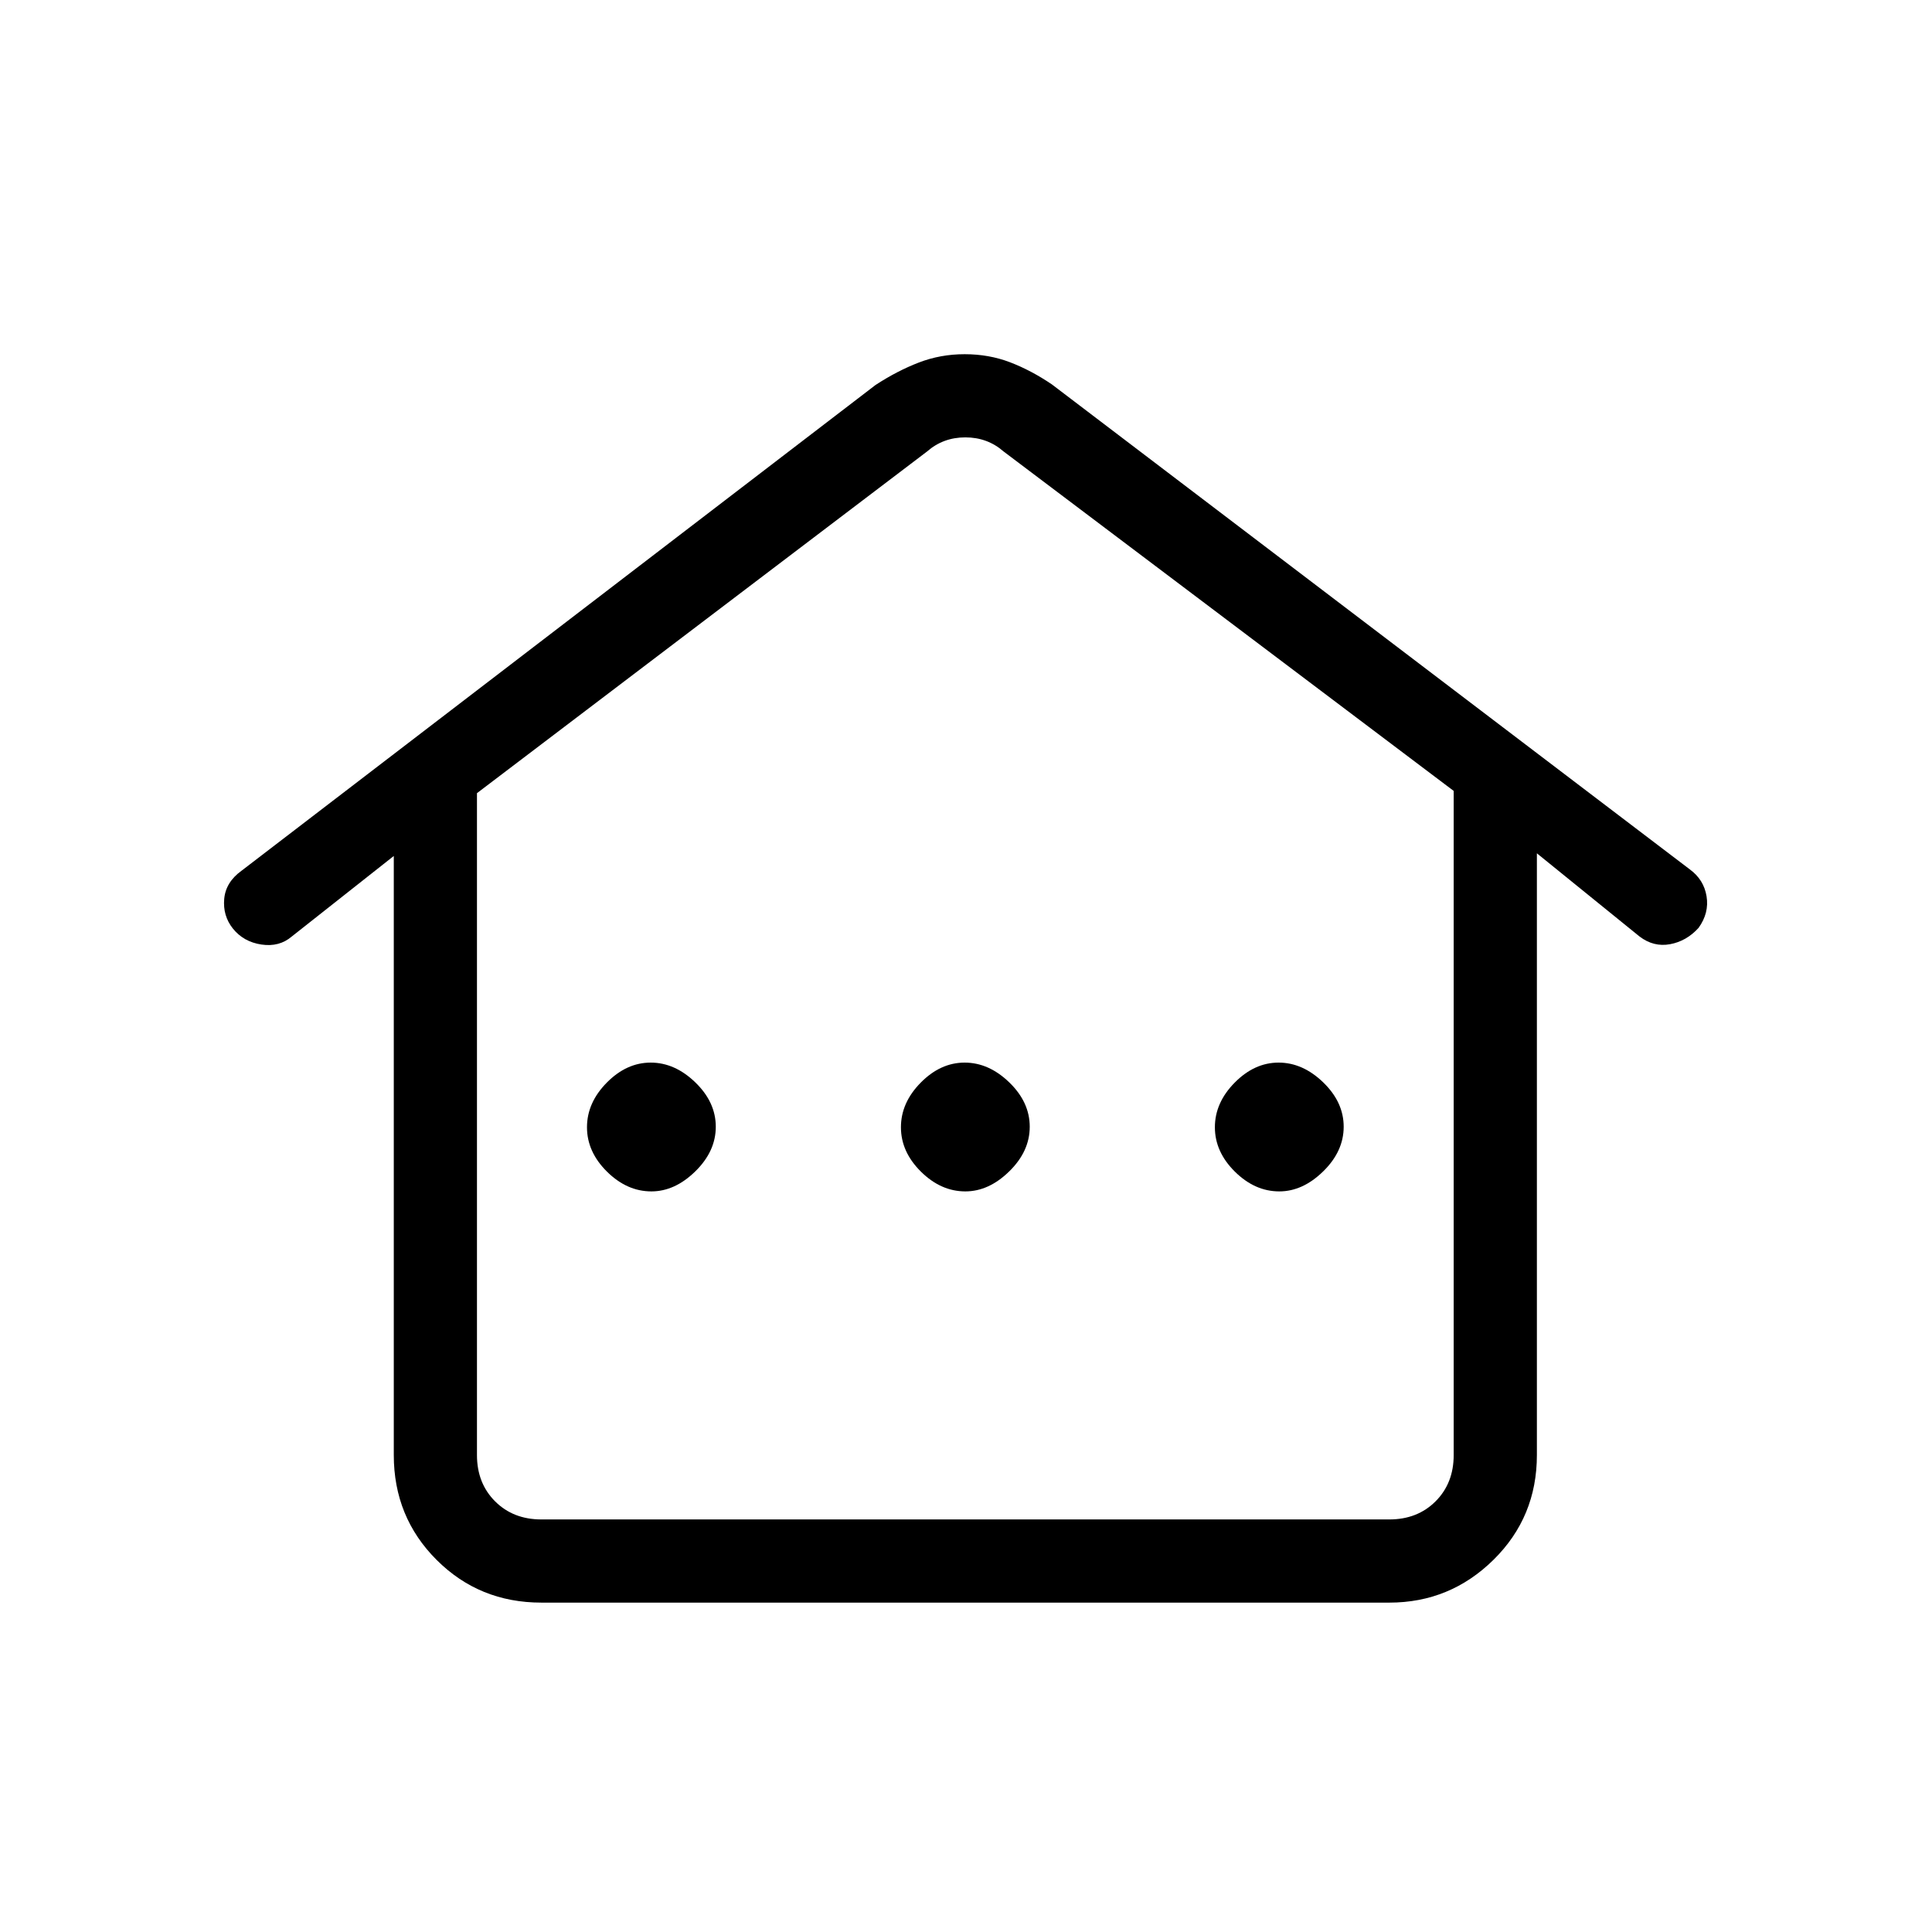 <svg xmlns="http://www.w3.org/2000/svg" height="40" viewBox="0 -960 960 960" width="40"><path d="M195.67-237v-297.67l-50.67 40q-6.23 5.34-15.12 4-8.88-1.33-14.21-8-5-6.33-4.26-14.66.74-8.32 8.59-14l315-241.34q10.7-7 21.48-11.16 10.78-4.17 22.84-4.17 12.07 0 22.54 4 10.47 4 20.81 11l317 241q6.96 5.08 8.31 13.37 1.35 8.3-3.98 15.69-6 6.61-14.17 8.11-8.16 1.5-15.16-3.84l-51-41.33v299q0 30.83-21.59 52.08-21.58 21.25-51.75 21.25H269q-30.83 0-52.08-21.25T195.67-237ZM269-205h421.33q14 0 23-9t9-23v-330L498.67-735.67q-8-7-19-7t-19 7L237-565.88V-237q0 14 9 23t23 9Zm54.67-163q11.66 0 21.83-9.96 10.17-9.96 10.17-22.17 0-12.2-10.17-22.04-10.17-9.83-22.17-9.83-12 0-21.83 9.96-9.83 9.96-9.83 22.17 0 12.2 9.92 22.04 9.93 9.83 22.08 9.83Zm156 0q11.66 0 21.83-9.96 10.17-9.96 10.17-22.17 0-12.2-10.17-22.04-10.17-9.83-22.17-9.83-12 0-21.83 9.96-9.83 9.96-9.83 22.17 0 12.2 9.92 22.04 9.93 9.83 22.08 9.83Zm156 0q11.66 0 21.83-9.96 10.17-9.96 10.17-22.17 0-12.2-10.17-22.04-10.17-9.83-22.17-9.83-12 0-21.83 9.96-9.83 9.96-9.83 22.17 0 12.2 9.92 22.04 9.93 9.83 22.08 9.83ZM269-205h-32H722.33 269Z"/></svg>